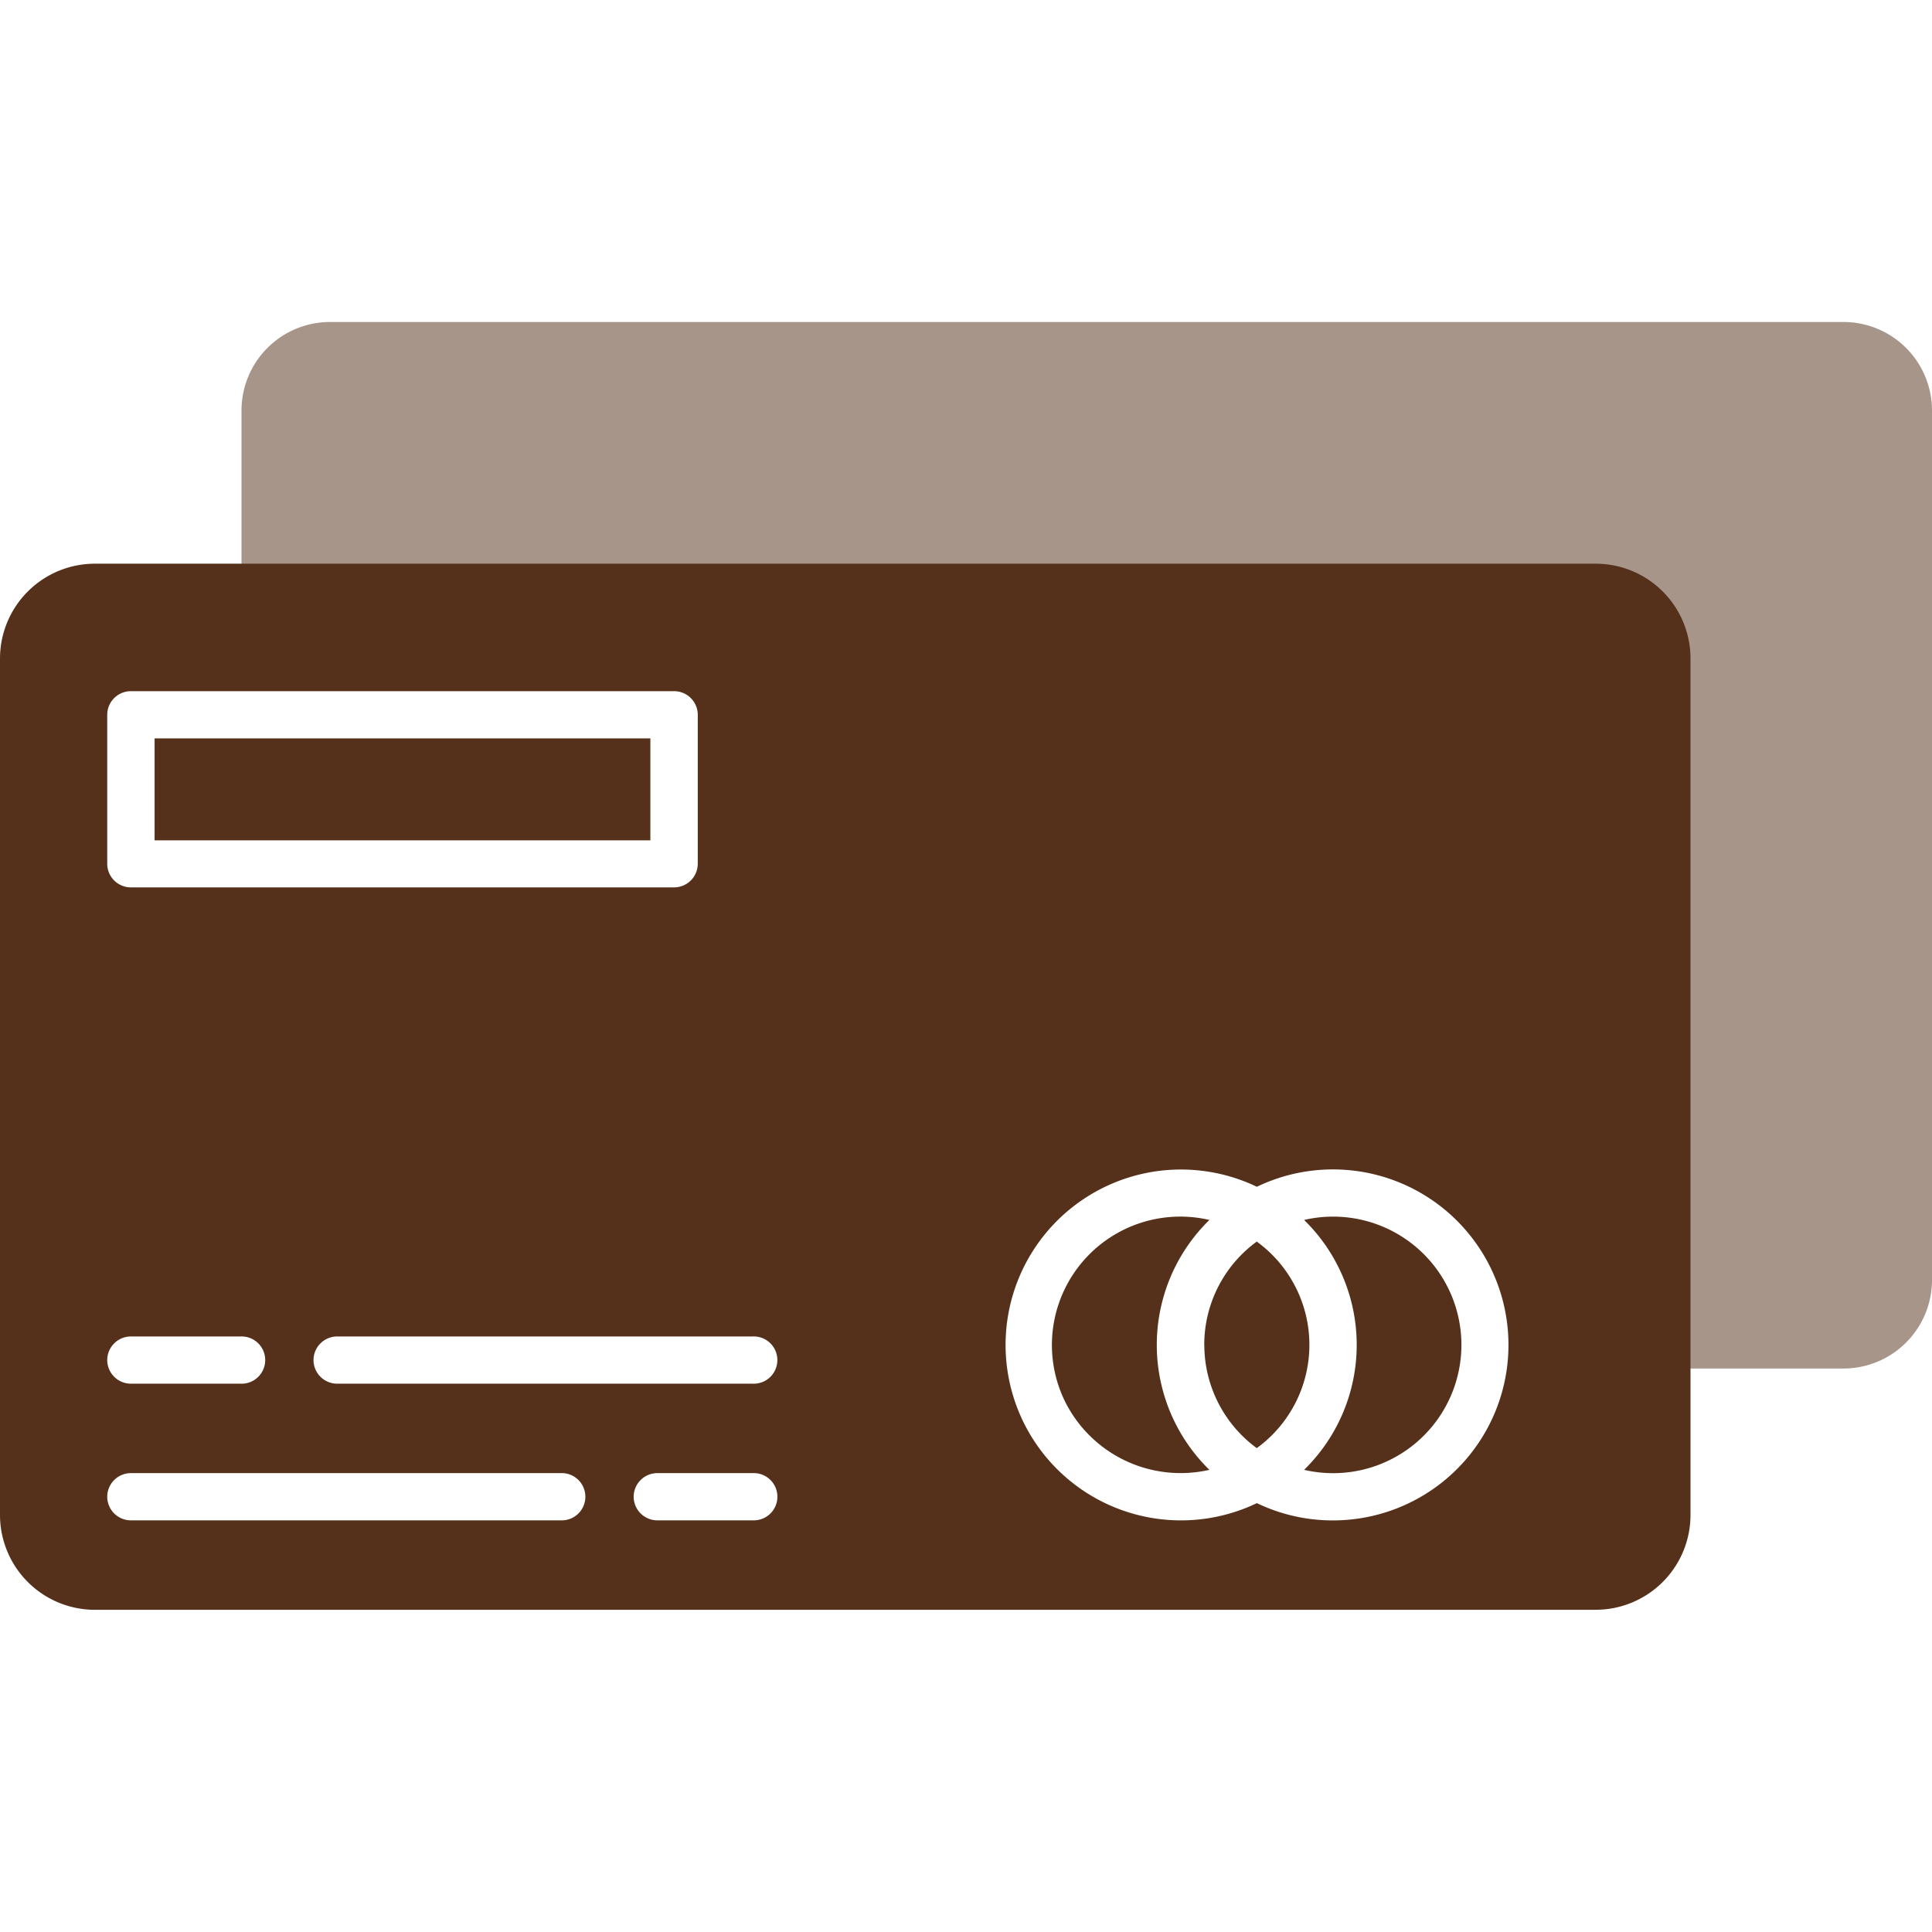 <svg id="Icons_credit_card" data-name="Icons/credit_card" xmlns="http://www.w3.org/2000/svg" width="56" height="56" viewBox="0 0 56 56">
  <path id="Card_light" d="M0,2.567A2.567,2.567,0,0,1,2.567,0H46.433A2.567,2.567,0,0,1,49,2.567v25.2a2.567,2.567,0,0,1-2.567,2.567H39.667l-2.08-18.717a2.567,2.567,0,0,0-2.551-2.283H0Z" transform="translate(7 9.333)" fill="#a7958a"/>
  <path id="Card_gri" d="M2.747,30.322A2.751,2.751,0,0,1,0,27.583V2.736A2.751,2.751,0,0,1,2.747,0H46.252A2.748,2.748,0,0,1,49,2.736V27.583a2.749,2.749,0,0,1-2.747,2.738Zm35.891-2.591a5.087,5.087,0,1,0-2.207-9.671,5.1,5.1,0,0,0-2.194-.5h-.015a5.085,5.085,0,1,0,2.209,9.67A5.066,5.066,0,0,0,38.638,27.731Zm-20.271-.687a.687.687,0,0,0,.687.685h2.768a.685.685,0,1,0,0-1.369H19.053A.687.687,0,0,0,18.367,27.044Zm-15.259,0a.687.687,0,0,0,.687.685H16.256a.685.685,0,1,0,0-1.369H3.795A.687.687,0,0,0,3.108,27.044Zm5.979-3.961a.687.687,0,0,0,.687.685H21.821a.685.685,0,1,0,0-1.369H9.773A.687.687,0,0,0,9.087,23.083Zm-5.979,0a.687.687,0,0,0,.687.685H6.976a.685.685,0,1,0,0-1.369H3.795A.687.687,0,0,0,3.108,23.083Zm0-18.7V8.7a.686.686,0,0,0,.687.682H19.538a.686.686,0,0,0,.687-.682V4.378a.686.686,0,0,0-.687-.683H3.795A.686.686,0,0,0,3.108,4.378ZM37.8,26.265a5.063,5.063,0,0,0,0-7.243,3.718,3.718,0,1,1,0,7.243Zm-6.945-2.012a3.721,3.721,0,0,1,4.2-5.231,5.063,5.063,0,0,0,0,7.243,3.743,3.743,0,0,1-4.2-2.012Zm4.051-1.611a3.7,3.7,0,0,1,1.522-2.993,3.7,3.7,0,0,1,0,5.987A3.709,3.709,0,0,1,34.908,22.642ZM4.481,8.018V5.063h14.37V8.018Z" transform="translate(0 16.339)" fill="#55311b"/>
</svg>
